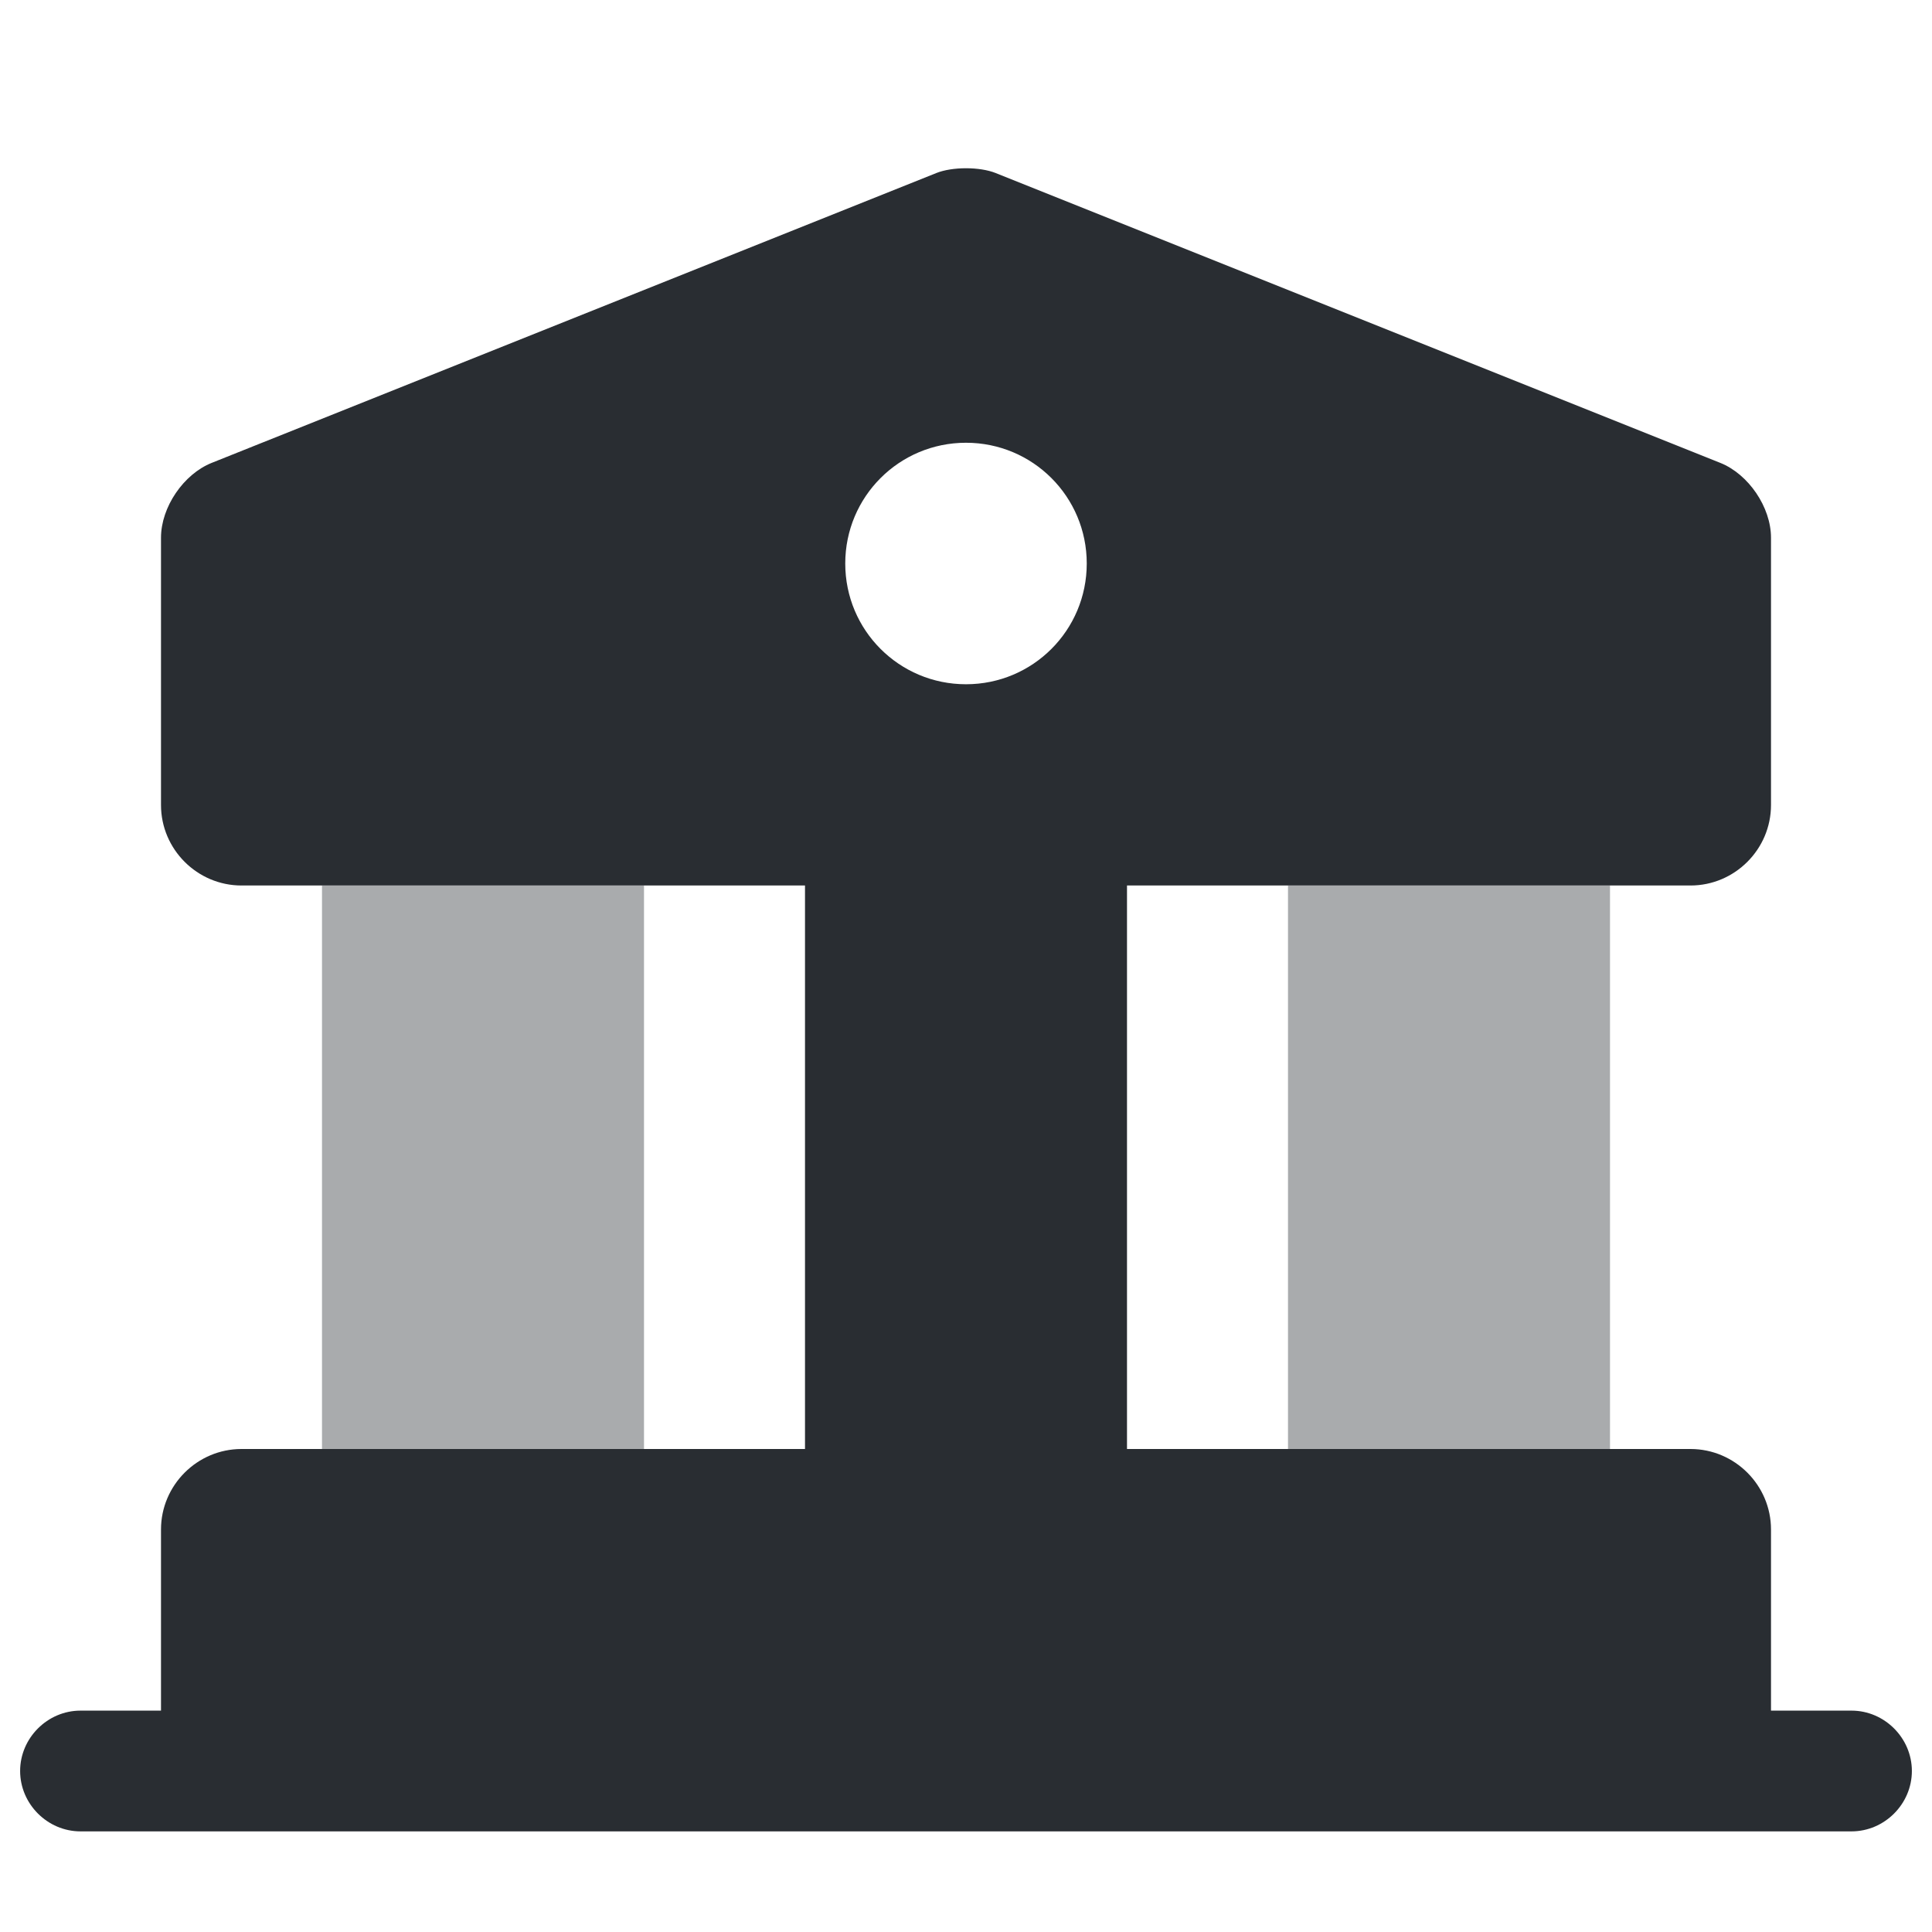 <svg viewBox="0 0 24 24" fill="none" xmlns="http://www.w3.org/2000/svg">
<path fill-rule="evenodd" clip-rule="evenodd" d="M21.37 5.75L12.37 2.15C12.17 2.07 11.83 2.07 11.63 2.15L2.63 5.75C2.28 5.89 2 6.3 2 6.68V10C2 10.55 2.45 11 3 11H21C21.55 11 22 10.55 22 10V6.68C22 6.3 21.72 5.89 21.37 5.75ZM12 8.5C11.17 8.5 10.5 7.83 10.5 7C10.5 6.17 11.17 5.5 12 5.5C12.83 5.5 13.5 6.17 13.5 7C13.5 7.83 12.83 8.5 12 8.5ZM14 11V18H21C21.55 18 22 18.45 22 19V21.25H23C23.41 21.25 23.75 21.59 23.75 22C23.75 22.41 23.41 22.75 23 22.75H1C0.59 22.75 0.25 22.41 0.25 22C0.25 21.59 0.59 21.25 1 21.25H2V19C2 18.45 2.45 18 3 18H10V11H14Z" fill="#292D32"/>
<path opacity="0.4" fill-rule="evenodd" clip-rule="evenodd" d="M4 11H8V18H4V11ZM16 11H20V18H16V11Z" fill="#292D32"/>
</svg>
